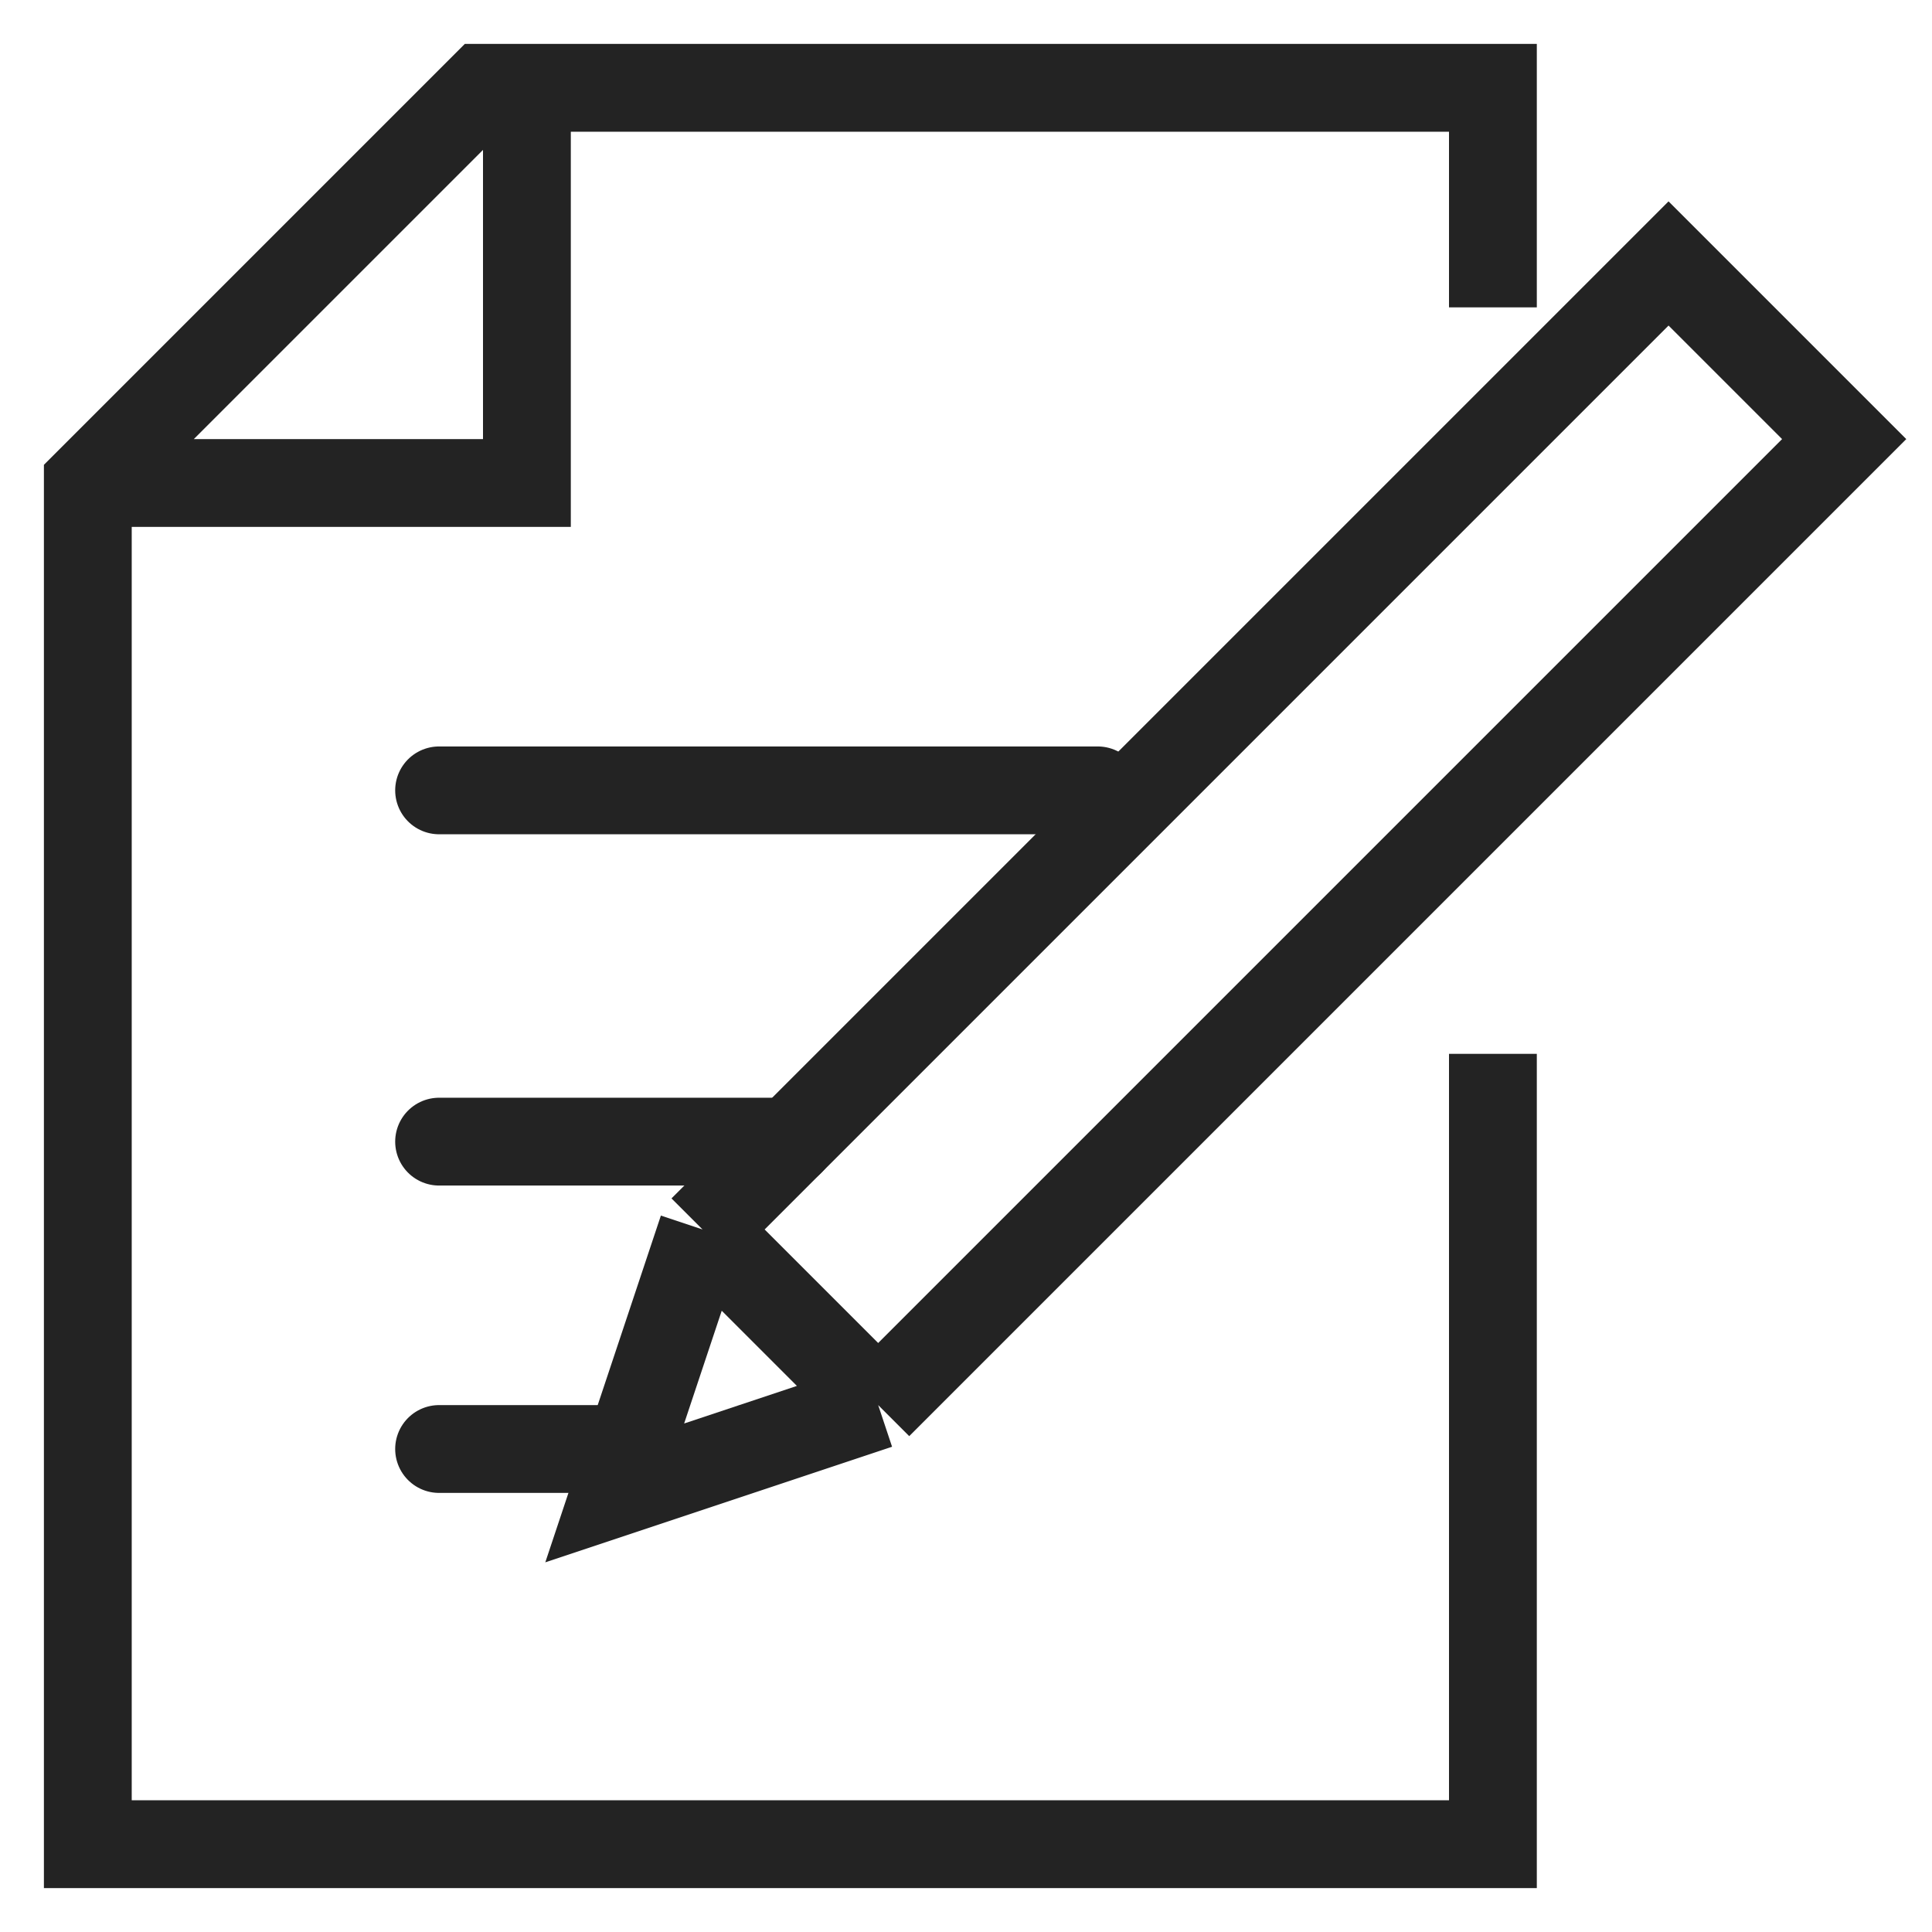 <svg width="22" height="22" viewBox="0 0 22 22" fill="none" xmlns="http://www.w3.org/2000/svg">
<path d="M6 1H5.5L1 5.5V21H17V12M6 1H17V3.5M6 1V5.5H1.5" stroke="#232323"/>
<path d="M5 9H12.5M5 13H9M5 16.5H7" stroke="#232323" stroke-linecap="round"/>
<path d="M8 14L7 17L10 16M8 14L10 16M8 14L19 3L21 5L10 16" stroke="#232323"/>
</svg>
